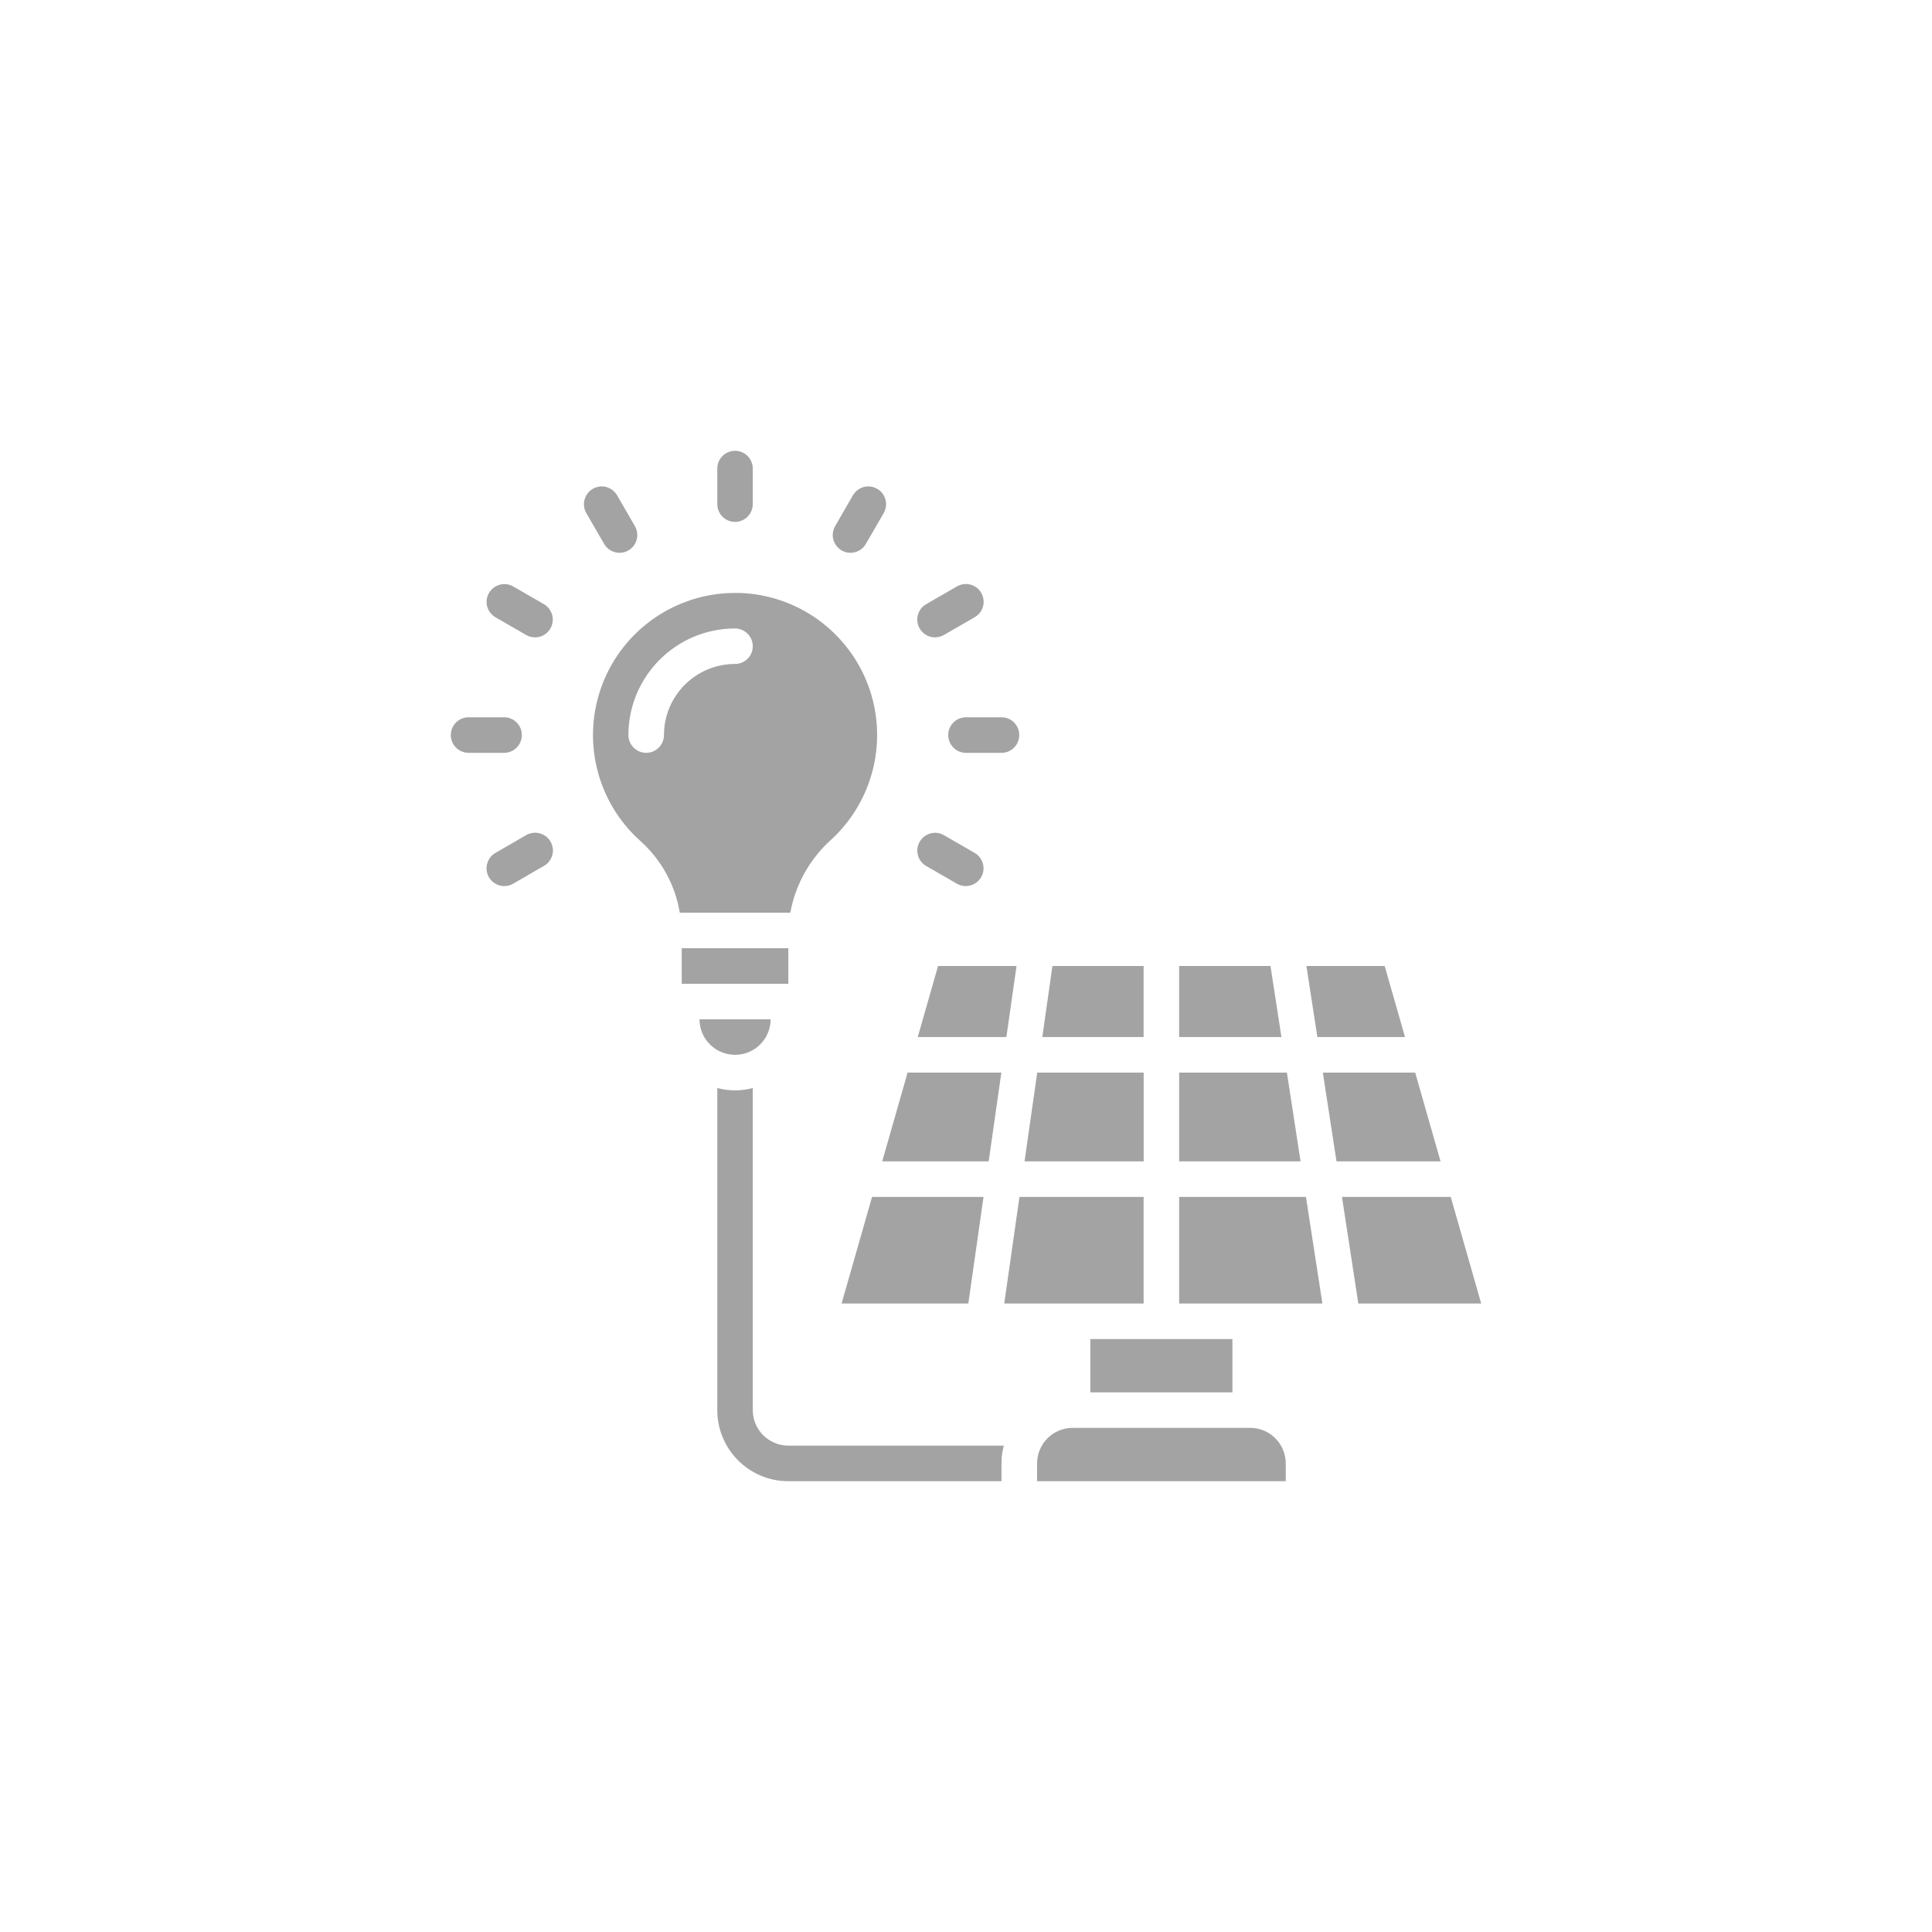 <svg width="30" height="30" viewBox="0 0 30 30" fill="none" xmlns="http://www.w3.org/2000/svg">
<g clip-path="url(#clip0_384_4223)">
<path d="M10.586 14.724H12.241V15.276H10.586V14.724Z" fill="#A3A3A3"/>
<path d="M11.414 16.379C11.719 16.379 11.966 16.132 11.966 15.828H10.862C10.862 16.132 11.109 16.379 11.414 16.379Z" fill="#A3A3A3"/>
<path d="M11.474 9.207C11.454 9.207 11.434 9.207 11.413 9.207C10.498 9.208 9.678 9.774 9.352 10.629C9.027 11.485 9.263 12.453 9.947 13.062C10.27 13.352 10.485 13.744 10.556 14.172H12.272C12.351 13.737 12.572 13.341 12.9 13.044C13.565 12.438 13.795 11.488 13.482 10.645C13.168 9.801 12.374 9.232 11.474 9.207ZM11.413 10.31C10.804 10.31 10.31 10.805 10.31 11.414C10.31 11.566 10.186 11.69 10.034 11.69C9.882 11.69 9.758 11.566 9.758 11.414C9.759 10.5 10.5 9.76 11.413 9.759C11.566 9.759 11.689 9.882 11.689 10.035C11.689 10.187 11.566 10.31 11.413 10.31Z" fill="#A3A3A3"/>
<path d="M11.414 8.104C11.261 8.104 11.138 7.98 11.138 7.828V7.276C11.138 7.124 11.261 7 11.414 7C11.566 7 11.689 7.124 11.689 7.276V7.828C11.689 7.98 11.566 8.104 11.414 8.104Z" fill="#A3A3A3"/>
<path d="M15.551 11.69H14.999C14.847 11.69 14.724 11.566 14.724 11.414C14.724 11.261 14.847 11.138 14.999 11.138H15.551C15.704 11.138 15.827 11.261 15.827 11.414C15.827 11.566 15.704 11.69 15.551 11.69Z" fill="#A3A3A3"/>
<path d="M7.828 11.69H7.276C7.124 11.69 7 11.566 7 11.414C7 11.261 7.123 11.138 7.276 11.138H7.828C7.98 11.138 8.103 11.261 8.103 11.414C8.103 11.566 7.98 11.69 7.828 11.69Z" fill="#A3A3A3"/>
<path d="M9.62 8.584C9.522 8.584 9.43 8.532 9.381 8.446L9.105 7.969C9.055 7.883 9.055 7.777 9.104 7.692C9.153 7.606 9.245 7.553 9.344 7.553C9.443 7.553 9.534 7.607 9.583 7.693L9.859 8.17C9.908 8.256 9.908 8.361 9.859 8.446C9.81 8.531 9.719 8.584 9.62 8.584Z" fill="#A3A3A3"/>
<path d="M13.206 8.584C13.108 8.584 13.017 8.531 12.968 8.446C12.918 8.361 12.918 8.256 12.968 8.17L13.243 7.693C13.292 7.607 13.384 7.553 13.483 7.553C13.582 7.553 13.673 7.606 13.723 7.692C13.772 7.777 13.771 7.883 13.721 7.969L13.445 8.446C13.396 8.532 13.305 8.584 13.206 8.584Z" fill="#A3A3A3"/>
<path d="M14.519 9.897C14.394 9.897 14.285 9.813 14.253 9.692C14.22 9.572 14.273 9.444 14.381 9.382L14.859 9.106C14.944 9.056 15.05 9.056 15.136 9.105C15.222 9.154 15.274 9.246 15.274 9.345C15.274 9.444 15.221 9.535 15.135 9.584L14.657 9.86C14.615 9.884 14.568 9.897 14.519 9.897Z" fill="#A3A3A3"/>
<path d="M7.831 13.759C7.706 13.759 7.596 13.675 7.564 13.554C7.532 13.434 7.585 13.306 7.693 13.244L8.17 12.968C8.256 12.918 8.361 12.918 8.447 12.967C8.533 13.016 8.586 13.108 8.586 13.207C8.586 13.306 8.532 13.397 8.446 13.446L7.968 13.722C7.927 13.746 7.879 13.759 7.831 13.759Z" fill="#A3A3A3"/>
<path d="M14.996 13.759C14.948 13.759 14.9 13.746 14.858 13.722L14.38 13.446C14.25 13.369 14.205 13.201 14.281 13.07C14.357 12.939 14.525 12.893 14.656 12.968L15.134 13.244C15.242 13.306 15.295 13.434 15.263 13.554C15.23 13.675 15.121 13.759 14.996 13.759Z" fill="#A3A3A3"/>
<path d="M8.308 9.897C8.259 9.897 8.212 9.884 8.17 9.86L7.692 9.584C7.561 9.507 7.517 9.339 7.593 9.208C7.669 9.077 7.836 9.031 7.968 9.106L8.446 9.382C8.554 9.444 8.607 9.572 8.574 9.692C8.542 9.813 8.433 9.897 8.308 9.897Z" fill="#A3A3A3"/>
<path d="M15.587 22.448C15.563 22.538 15.55 22.631 15.551 22.724V23H12.241C11.632 23 11.138 22.506 11.138 21.896V16.895C11.319 16.943 11.509 16.943 11.689 16.895V21.896C11.69 22.201 11.937 22.447 12.241 22.448H15.587V22.448Z" fill="#A3A3A3"/>
<path d="M16.106 16.655H17.759V18.034H15.909L16.106 16.655Z" fill="#A3A3A3"/>
<path d="M15.352 18.034H13.699L14.093 16.655H15.549L15.352 18.034Z" fill="#A3A3A3"/>
<path d="M18.31 16.655H19.983L20.195 18.034H18.31V16.655Z" fill="#A3A3A3"/>
<path d="M20.541 16.655H21.975L22.369 18.034H20.753L20.541 16.655Z" fill="#A3A3A3"/>
<path d="M21.817 16.103H20.456L20.286 15H21.501L21.817 16.103Z" fill="#A3A3A3"/>
<path d="M19.898 16.103H18.31V15H19.728L19.898 16.103Z" fill="#A3A3A3"/>
<path d="M17.758 15V16.103H16.185L16.342 15H17.758Z" fill="#A3A3A3"/>
<path d="M15.785 15L15.627 16.103H14.251L14.566 15H15.785Z" fill="#A3A3A3"/>
<path d="M13.541 18.586H15.272L15.036 20.241H13.068L13.541 18.586Z" fill="#A3A3A3"/>
<path d="M15.83 18.586H17.758V20.241H16.655H15.594L15.83 18.586Z" fill="#A3A3A3"/>
<path d="M19.965 22.724V23H16.104V22.724C16.104 22.419 16.351 22.172 16.655 22.172H19.414C19.718 22.172 19.965 22.419 19.965 22.724Z" fill="#A3A3A3"/>
<path d="M16.931 20.793H19.137V21.62H16.931V20.793Z" fill="#A3A3A3"/>
<path d="M19.413 20.241H18.31V18.586H20.279L20.534 20.241H19.413Z" fill="#A3A3A3"/>
<path d="M21.092 20.241L20.838 18.586H22.527L23 20.241H21.092Z" fill="#A3A3A3"/>
</g>
<defs>
<clipPath id="clip0_384_4223">
<rect width="16" height="16" fill="white" transform="translate(7 7)"/>
</clipPath>
</defs>
</svg>
